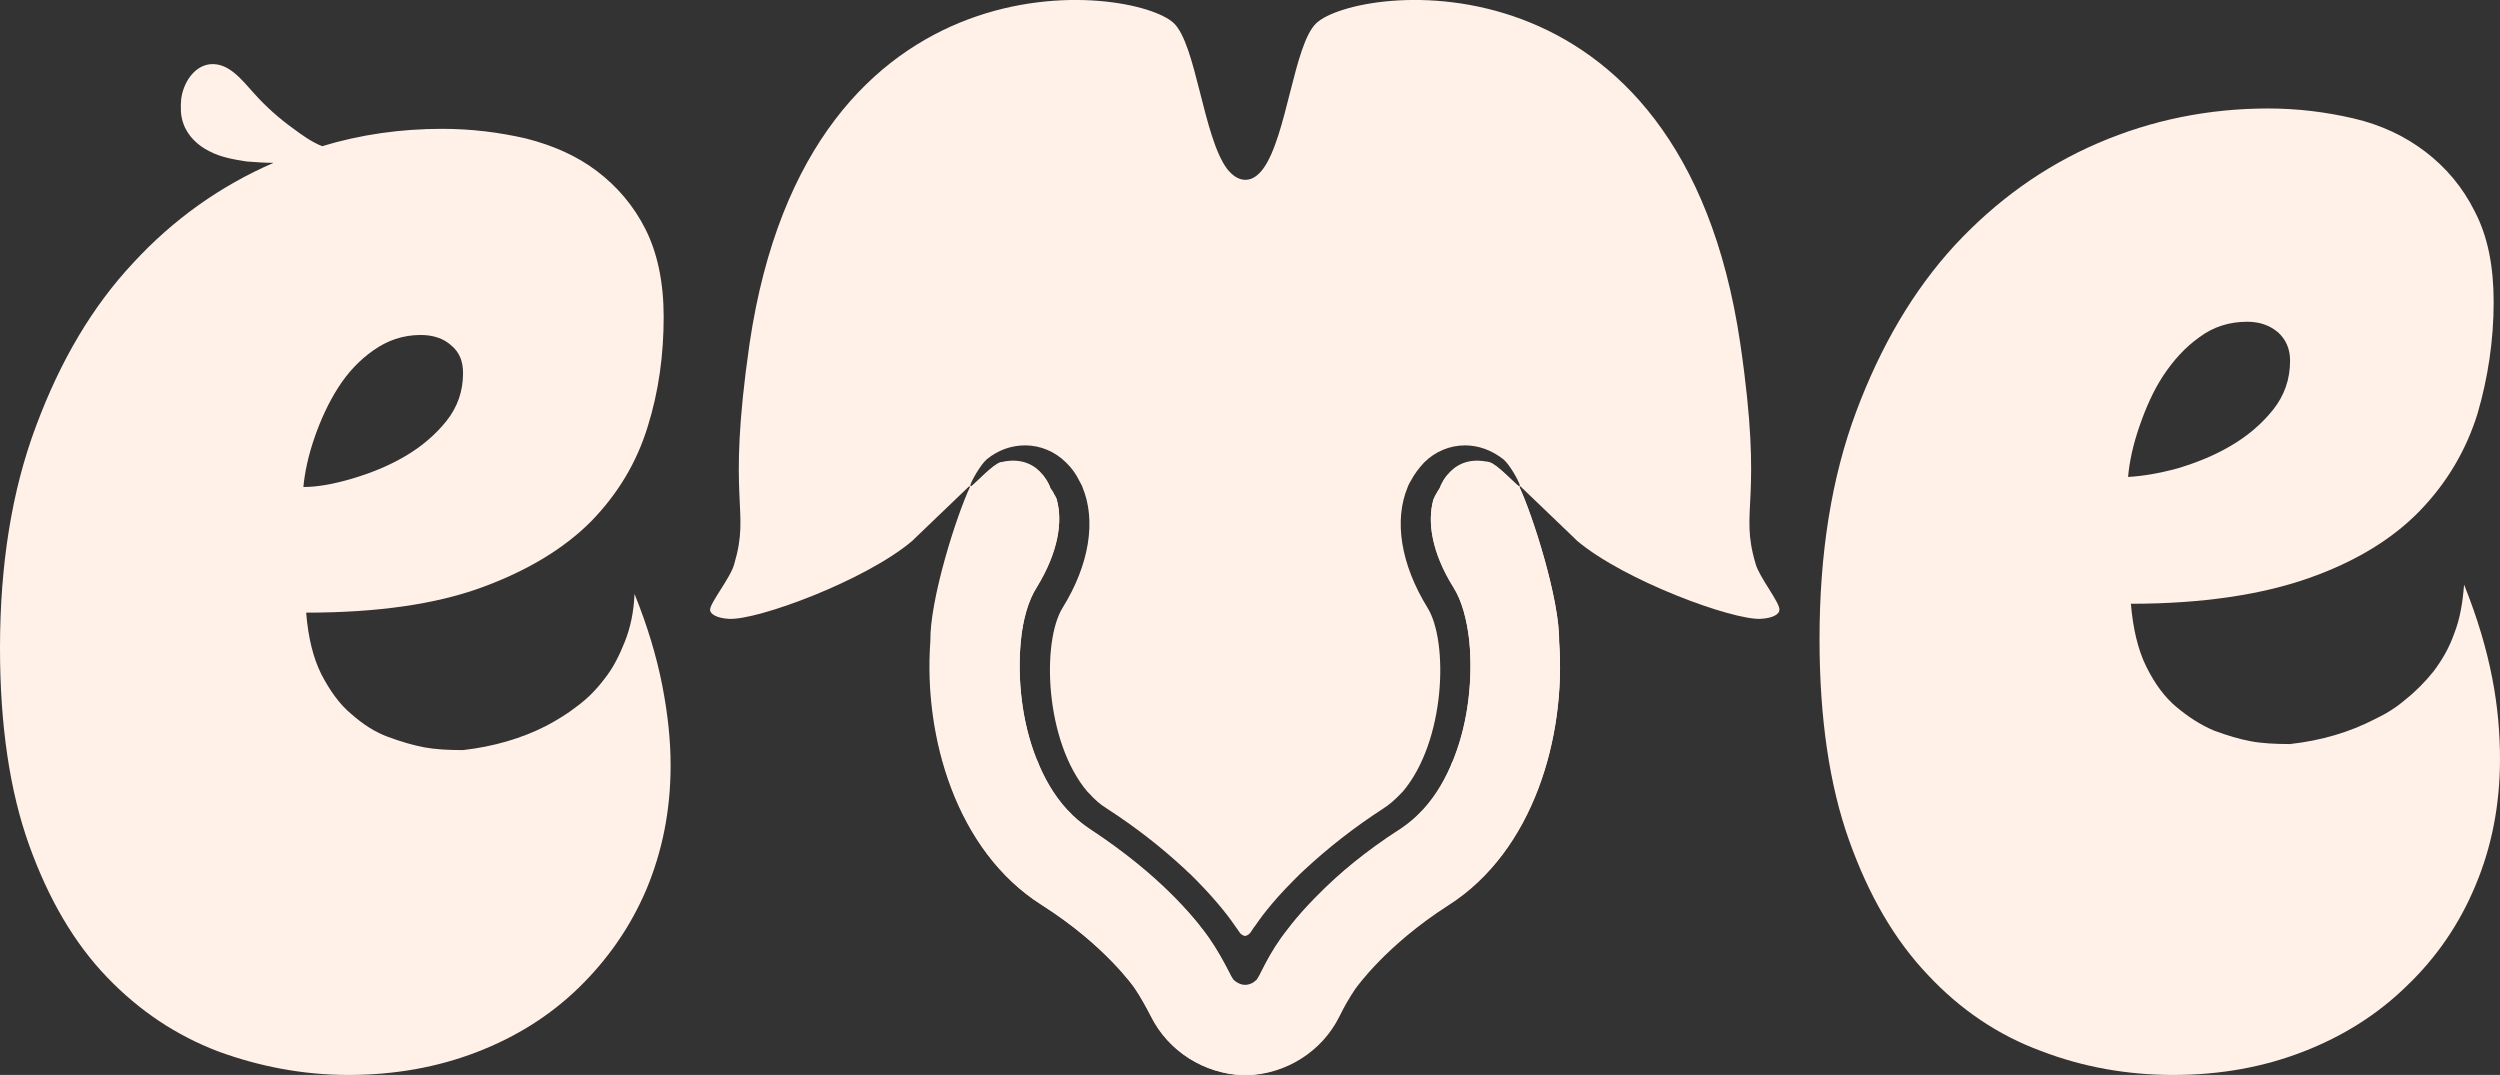 <svg width="507" height="218" viewBox="0 0 507 218" fill="none" xmlns="http://www.w3.org/2000/svg">
<rect x="0" y="0" width="507" height="218" fill="#333333" stroke="none"/>
<g clip-path="url(#clip0)">
<path d="M356.043 114.363C352.649 102.953 357.741 102.41 352.92 69.608C340.97 -11.344 275.246 -3.058 266.962 4.684C262.413 8.962 260.987 27.638 256.166 34.226C255.148 35.584 253.994 36.467 252.568 36.467H252.432C251.074 36.399 249.92 35.584 248.834 34.226C244.013 27.706 242.587 9.03 238.038 4.684C229.754 -3.058 164.03 -11.344 152.012 69.676C147.259 102.478 152.283 103.021 148.889 114.431C148.21 117.079 144 122.241 144 123.667C144 124.482 145.29 125.365 147.802 125.5C153.574 125.84 175.436 117.758 184.942 109.745L185.485 109.269C185.349 109.405 185.146 109.541 185.01 109.677L196.553 98.607C196.62 98.675 196.688 98.743 196.756 98.675C193.972 104.515 188.541 121.629 188.676 130.051C187.251 149.338 193.905 172.564 211.218 183.498C224.051 191.648 229.958 200.205 230.094 200.408C231.248 202.106 232.334 204.076 233.353 206.045C236.884 213.176 244.149 217.726 252.025 217.998C252.093 217.998 252.228 217.998 252.296 217.998H252.432C252.5 217.998 252.5 217.998 252.568 217.998C252.704 217.998 252.772 217.998 252.839 217.998C260.716 217.726 267.981 213.176 271.511 206.045C272.462 204.076 273.616 202.106 274.77 200.408C274.906 200.272 280.813 191.715 293.646 183.498C310.96 172.564 317.614 149.338 316.188 130.051C316.324 121.629 310.824 104.448 308.108 98.675C308.176 98.675 308.244 98.675 308.312 98.607L319.854 109.677C319.718 109.541 319.515 109.405 319.379 109.269L319.922 109.745C329.496 117.758 351.291 125.772 357.062 125.5C359.574 125.365 360.864 124.55 360.864 123.667C361 122.241 356.79 117.079 356.043 114.363ZM202.052 99.286C202.052 99.218 202.12 99.15 202.188 99.15C202.12 99.218 202.052 99.218 202.052 99.286ZM302.812 99.15C302.88 99.15 302.948 99.15 302.948 99.286C302.88 99.218 302.88 99.218 302.812 99.15ZM308.04 98.607C307.157 97.996 303.627 94.125 302.065 93.717C301.793 93.649 301.59 93.582 301.318 93.582C297.38 92.902 295.004 94.532 293.578 96.23C293.51 96.298 293.51 96.298 293.442 96.366C293.171 96.705 292.967 97.045 292.763 97.317C292.356 97.996 292.084 98.607 291.948 99.014C291.677 99.354 291.405 99.829 291.201 100.237C291.066 100.373 291.066 100.576 290.93 100.712C290.862 100.916 290.794 101.12 290.658 101.324V101.391C289.504 105.67 290.251 111.782 294.732 118.981C296.43 121.629 297.516 125.568 297.991 130.051C298.67 137.385 297.855 146.078 294.868 153.684C294.732 154.024 294.596 154.431 294.393 154.771C294.325 154.975 294.257 155.11 294.189 155.314C292.559 159.049 290.387 162.513 287.535 165.229C287.467 165.297 287.399 165.365 287.331 165.433C286.245 166.452 285.227 167.267 284.004 168.082C276.807 172.7 271.375 177.318 267.437 181.325C267.166 181.596 266.894 181.868 266.623 182.14C262.617 186.214 260.512 189.271 259.833 190.153C258.135 192.53 256.845 194.907 255.759 197.081C255.623 197.352 255.487 197.624 255.352 197.895C255.216 198.031 255.216 198.167 255.08 198.303C255.08 198.439 254.944 198.575 254.809 198.71C254.673 198.846 254.469 198.982 254.333 199.118C253.79 199.525 253.111 199.729 252.5 199.729C251.821 199.729 251.21 199.457 250.667 199.118C250.531 198.982 250.327 198.846 250.191 198.71C250.056 198.575 249.92 198.439 249.92 198.303C249.784 198.167 249.784 198.031 249.648 197.895C249.513 197.624 249.377 197.352 249.241 197.081C248.155 194.975 246.865 192.598 245.167 190.153C244.488 189.203 242.383 186.214 238.377 182.14C238.106 181.868 237.834 181.596 237.563 181.325C233.625 177.386 228.125 172.768 220.996 168.082C219.773 167.267 218.755 166.452 217.669 165.433C217.601 165.365 217.533 165.297 217.465 165.229C214.613 162.513 212.441 159.049 210.811 155.314C210.743 155.11 210.675 154.975 210.607 154.771C210.472 154.431 210.268 154.024 210.132 153.684C207.145 146.078 206.33 137.385 207.009 130.051C207.416 125.568 208.57 121.629 210.268 118.981C214.681 111.782 215.496 105.67 214.342 101.391V101.324C214.274 101.12 214.206 100.916 214.07 100.712C214.002 100.576 213.934 100.373 213.798 100.237C213.595 99.761 213.323 99.354 213.052 99.014C212.916 98.607 212.644 97.996 212.237 97.317C212.033 97.045 211.829 96.705 211.558 96.366C211.558 96.298 211.49 96.298 211.422 96.23C210.064 94.532 207.62 92.902 203.682 93.582C203.41 93.649 203.207 93.717 202.935 93.717C201.373 94.125 197.843 97.996 196.96 98.607L196.756 98.471C196.96 97.588 198.793 94.329 200.083 93.174C202.392 91.272 205.108 90.322 207.891 90.322C210.947 90.322 213.934 91.544 216.175 93.785C217.261 94.804 218.212 96.094 218.891 97.52C219.094 97.86 219.23 98.2 219.366 98.403C219.434 98.539 219.502 98.675 219.502 98.743C222.354 105.534 220.928 114.499 215.496 123.259C211.218 130.186 211.897 150.357 220.52 160.543L220.86 160.883C221.946 162.105 223.168 163.192 224.526 164.007C230.298 167.742 235.594 171.885 240.346 176.299C240.686 176.639 241.025 176.978 241.365 177.25L241.772 177.657V177.725H241.84C241.976 177.861 242.18 178.065 242.315 178.201L242.655 178.54C247.408 183.362 249.716 186.69 250.327 187.573C250.667 188.048 250.938 188.456 251.278 188.931C251.482 189.271 251.753 189.542 252.093 189.678C252.228 189.746 252.364 189.814 252.5 189.814C252.636 189.814 252.772 189.746 252.907 189.678C253.247 189.542 253.518 189.271 253.722 188.931C253.994 188.456 254.333 188.048 254.673 187.573C255.284 186.69 257.524 183.362 262.345 178.54L262.685 178.201C262.82 178.065 263.024 177.861 263.16 177.725H263.228V177.657L263.635 177.25C263.975 176.91 264.314 176.639 264.654 176.299C269.406 171.885 274.702 167.742 280.474 164.007C281.764 163.192 282.986 162.105 284.14 160.883L284.48 160.543C293.171 150.289 293.782 130.119 289.504 123.259C284.072 114.431 282.646 105.534 285.498 98.743C285.566 98.607 285.566 98.471 285.634 98.403C285.702 98.2 285.906 97.86 286.109 97.52C286.856 96.094 287.807 94.872 288.825 93.785C291.066 91.544 294.053 90.322 297.109 90.322C299.892 90.322 302.608 91.34 304.917 93.174C306.207 94.261 308.04 97.588 308.244 98.471L308.04 98.607Z" fill="#FFF1E7"/>
<path d="M316.188 130.121C316.324 121.699 310.824 104.517 308.108 98.745C308.176 98.745 308.244 98.745 308.312 98.677H308.108C308.108 98.677 308.108 98.677 308.04 98.677C307.09 97.998 303.627 94.263 302.065 93.855C301.794 93.787 301.59 93.719 301.318 93.719C297.38 93.04 295.004 94.67 293.578 96.368C293.51 96.436 293.51 96.436 293.442 96.504C293.171 96.843 292.967 97.183 292.763 97.455C292.492 97.93 292.288 98.337 292.084 98.745C292.016 98.881 291.949 99.085 291.949 99.152C291.677 99.492 291.405 99.967 291.202 100.375C291.066 100.511 291.066 100.714 290.93 100.85C290.862 101.054 290.794 101.258 290.659 101.461V101.529C289.504 105.808 290.251 111.92 294.732 119.119C296.43 121.767 297.516 125.706 297.991 130.189C298.67 137.523 297.856 146.216 294.868 153.822C294.732 154.162 294.597 154.569 294.393 154.909C294.325 155.113 294.257 155.248 294.189 155.452C292.56 159.187 290.387 162.651 287.535 165.367C287.467 165.435 287.399 165.503 287.332 165.571C286.245 166.59 285.227 167.405 284.005 168.22C276.807 172.838 271.376 177.456 267.438 181.463C267.166 181.734 266.894 182.006 266.623 182.278C262.617 186.352 260.512 189.408 259.833 190.291C258.136 192.668 256.846 195.045 255.759 197.218C255.623 197.49 255.488 197.762 255.352 198.033C255.216 198.169 255.216 198.305 255.08 198.441C255.08 198.577 254.944 198.713 254.809 198.848C254.673 198.984 254.469 199.12 254.333 199.256C253.79 199.663 253.111 199.867 252.5 199.867C251.821 199.867 251.21 199.595 250.667 199.256C250.531 199.12 250.327 198.984 250.192 198.848C250.056 198.713 249.92 198.577 249.92 198.441C249.784 198.305 249.784 198.169 249.649 198.033C249.513 197.762 249.377 197.49 249.241 197.218C248.155 195.113 246.865 192.736 245.167 190.291C244.488 189.341 242.383 186.352 238.378 182.278C238.106 182.006 237.834 181.734 237.563 181.463C233.625 177.524 228.125 172.906 220.996 168.22C219.774 167.405 218.755 166.59 217.669 165.571C217.601 165.503 217.533 165.435 217.465 165.367C214.613 162.651 212.441 159.187 210.811 155.452C210.743 155.248 210.675 155.113 210.608 154.909C210.472 154.569 210.268 154.162 210.132 153.822C207.145 146.216 206.33 137.523 207.009 130.189C207.416 125.706 208.571 121.767 210.268 119.119C214.681 111.92 215.496 105.808 214.342 101.529V101.461C214.274 101.258 214.206 101.054 214.07 100.85C214.002 100.714 213.934 100.511 213.799 100.375C213.595 99.899 213.323 99.492 213.052 99.152C212.984 99.016 212.916 98.881 212.916 98.745C212.78 98.405 212.577 97.93 212.237 97.455C212.033 97.183 211.83 96.843 211.558 96.504C211.558 96.436 211.49 96.436 211.422 96.368C210.064 94.67 207.62 93.04 203.682 93.719C203.41 93.787 203.207 93.855 202.935 93.855C201.373 94.263 197.911 97.998 196.96 98.677C196.96 98.677 196.96 98.677 196.892 98.677H196.689C196.756 98.745 196.824 98.813 196.892 98.745C194.108 104.585 188.677 121.699 188.812 130.121C187.387 149.408 194.041 172.634 211.354 183.568C224.187 191.717 230.094 200.275 230.23 200.478C231.384 202.176 232.47 204.146 233.489 206.115C237.02 213.246 244.285 217.796 252.161 218.068C252.229 218.068 252.364 218.068 252.432 218.068H252.568C252.636 218.068 252.636 218.068 252.704 218.068C252.84 218.068 252.908 218.068 252.975 218.068C260.852 217.796 268.117 213.246 271.647 206.115C272.598 204.146 273.752 202.176 274.906 200.478C275.042 200.342 280.949 191.785 293.782 183.568C311.028 172.566 317.614 149.408 316.188 130.121ZM202.052 99.288C202.052 99.22 202.12 99.152 202.188 99.152C202.12 99.22 202.052 99.288 202.052 99.288ZM302.812 99.22C302.88 99.22 302.948 99.22 302.948 99.356C302.88 99.288 302.88 99.22 302.812 99.22Z" fill="#FFF1E7"/>
</g>
<path d="M134.311 139.026C133.184 133.255 131.354 127.061 128.679 120.444C128.538 124.104 127.834 127.342 126.708 130.158C125.582 132.973 124.315 135.507 122.625 137.619C120.936 139.871 119.106 141.701 116.994 143.25C115.023 144.798 112.911 146.065 110.799 147.191C105.872 149.725 100.099 151.414 93.905 152.118C90.807 152.118 88.273 151.978 86.021 151.555C83.768 151.133 81.375 150.429 78.7 149.444C76.025 148.458 73.632 146.91 71.238 144.798C68.845 142.827 66.874 140.012 65.184 136.774C63.495 133.396 62.509 129.313 62.087 124.245C76.447 124.245 88.273 122.556 97.565 119.177C106.857 115.799 114.319 111.294 119.81 105.804C125.3 100.173 129.101 93.838 131.354 86.518C133.607 79.339 134.592 71.878 134.592 64.276C134.592 57.237 133.325 51.325 130.932 46.539C128.538 41.752 125.159 37.811 121.077 34.714C116.994 31.617 112.207 29.505 106.716 28.097C101.226 26.83 95.594 26.127 89.681 26.127C81.375 26.127 73.209 27.253 65.325 29.646C63.213 28.801 61.242 27.393 59.553 26.127C56.596 24.015 53.921 21.622 51.528 18.947C48.994 16.132 46.319 12.612 42.518 13.035C39.279 13.457 37.168 16.836 36.745 20.073C36.605 21.763 36.605 23.452 37.168 25C38.012 27.534 40.124 29.505 42.377 30.631C44.77 31.898 47.304 32.321 49.979 32.743C51.809 32.884 53.64 33.024 55.47 33.024C44.77 37.67 35.197 44.427 27.031 53.296C18.725 62.164 12.248 73.145 7.321 86.377C2.393 99.469 0 114.532 0 131.425C0 147.05 1.971 160.424 5.913 171.404C9.855 182.384 15.064 191.253 21.681 198.151C28.298 205.049 35.76 209.976 44.207 213.214C52.654 216.311 61.524 218 70.675 218C79.967 218 88.696 216.452 96.721 213.354C104.745 210.257 111.644 205.894 117.416 200.263C123.188 194.632 127.834 188.015 131.072 180.414C134.311 172.671 136 164.366 136 155.215C136 150.147 135.437 144.798 134.311 139.026ZM63.776 88.77C65.043 85.11 66.592 81.732 68.563 78.635C70.534 75.538 72.927 73.004 75.743 71.033C78.559 69.062 81.656 67.936 85.317 67.936C87.851 67.936 89.963 68.64 91.511 70.048C93.201 71.455 93.905 73.285 93.905 75.679C93.905 79.339 92.778 82.576 90.526 85.392C88.273 88.207 85.458 90.6 82.079 92.571C78.7 94.542 75.18 95.95 71.379 97.076C67.578 98.202 64.34 98.765 61.524 98.765C61.805 95.809 62.509 92.431 63.776 88.77Z" fill="#FFF1E7"/>
<path d="M505.714 61.229C505.714 68.988 504.571 76.604 502.429 83.933C500.143 91.261 496.286 97.871 490.714 103.619C485.143 109.367 477.571 113.965 468.143 117.27C458.714 120.575 446.714 122.443 432.143 122.443C432.571 127.472 433.571 131.783 435.286 135.232C437 138.68 439 141.411 441.429 143.422C443.857 145.434 446.286 147.015 449 148.164C451.714 149.17 454.143 149.889 456.429 150.32C458.714 150.751 461.429 150.894 464.429 150.894C470.857 150.176 476.571 148.452 481.571 145.865C483.714 144.859 485.857 143.566 487.857 141.842C489.857 140.261 491.857 138.249 493.571 136.094C495.286 133.795 496.714 131.352 497.714 128.478C498.857 125.604 499.429 122.299 499.714 118.563C502.429 125.317 504.286 131.639 505.429 137.531C506.571 143.422 507 148.883 507 153.912C507 163.252 505.286 171.874 502 179.633C498.714 187.537 494 194.29 488.143 199.894C482.286 205.642 475.286 210.097 467.143 213.258C459 216.419 450.286 218 440.714 218C431.429 218 422.429 216.419 413.857 213.114C405.286 209.953 397.571 204.78 391 197.739C384.286 190.698 379 181.645 375 170.437C371 159.229 369 145.578 369 129.628C369 112.24 371.429 96.865 376.429 83.501C381.429 70.138 388 58.93 396.429 49.733C404.857 40.68 414.429 33.783 425.429 29.041C436.429 24.299 448 22 460 22C466 22 471.714 22.718 477.286 24.012C482.857 25.305 487.714 27.604 491.857 30.765C496 33.927 499.429 37.95 501.857 42.836C504.571 48.009 505.714 54.188 505.714 61.229ZM431.571 96.721C434.429 96.578 437.857 96.003 441.571 94.997C445.429 93.847 449 92.411 452.429 90.399C455.857 88.387 458.714 85.944 461 83.07C463.286 80.197 464.429 76.891 464.429 73.155C464.429 70.713 463.571 68.845 462 67.408C460.286 65.971 458.286 65.252 455.714 65.252C452.143 65.252 448.857 66.258 446 68.413C443.143 70.425 440.714 73.155 438.714 76.173C436.714 79.191 435.143 82.783 433.857 86.519C432.571 90.255 431.857 93.56 431.571 96.721Z" fill="#FFF1E7"/>
<defs>
<clipPath id="clip0">
<rect width="217" height="218" fill="white" transform="translate(144)"/>
</clipPath>
</defs>
</svg>
